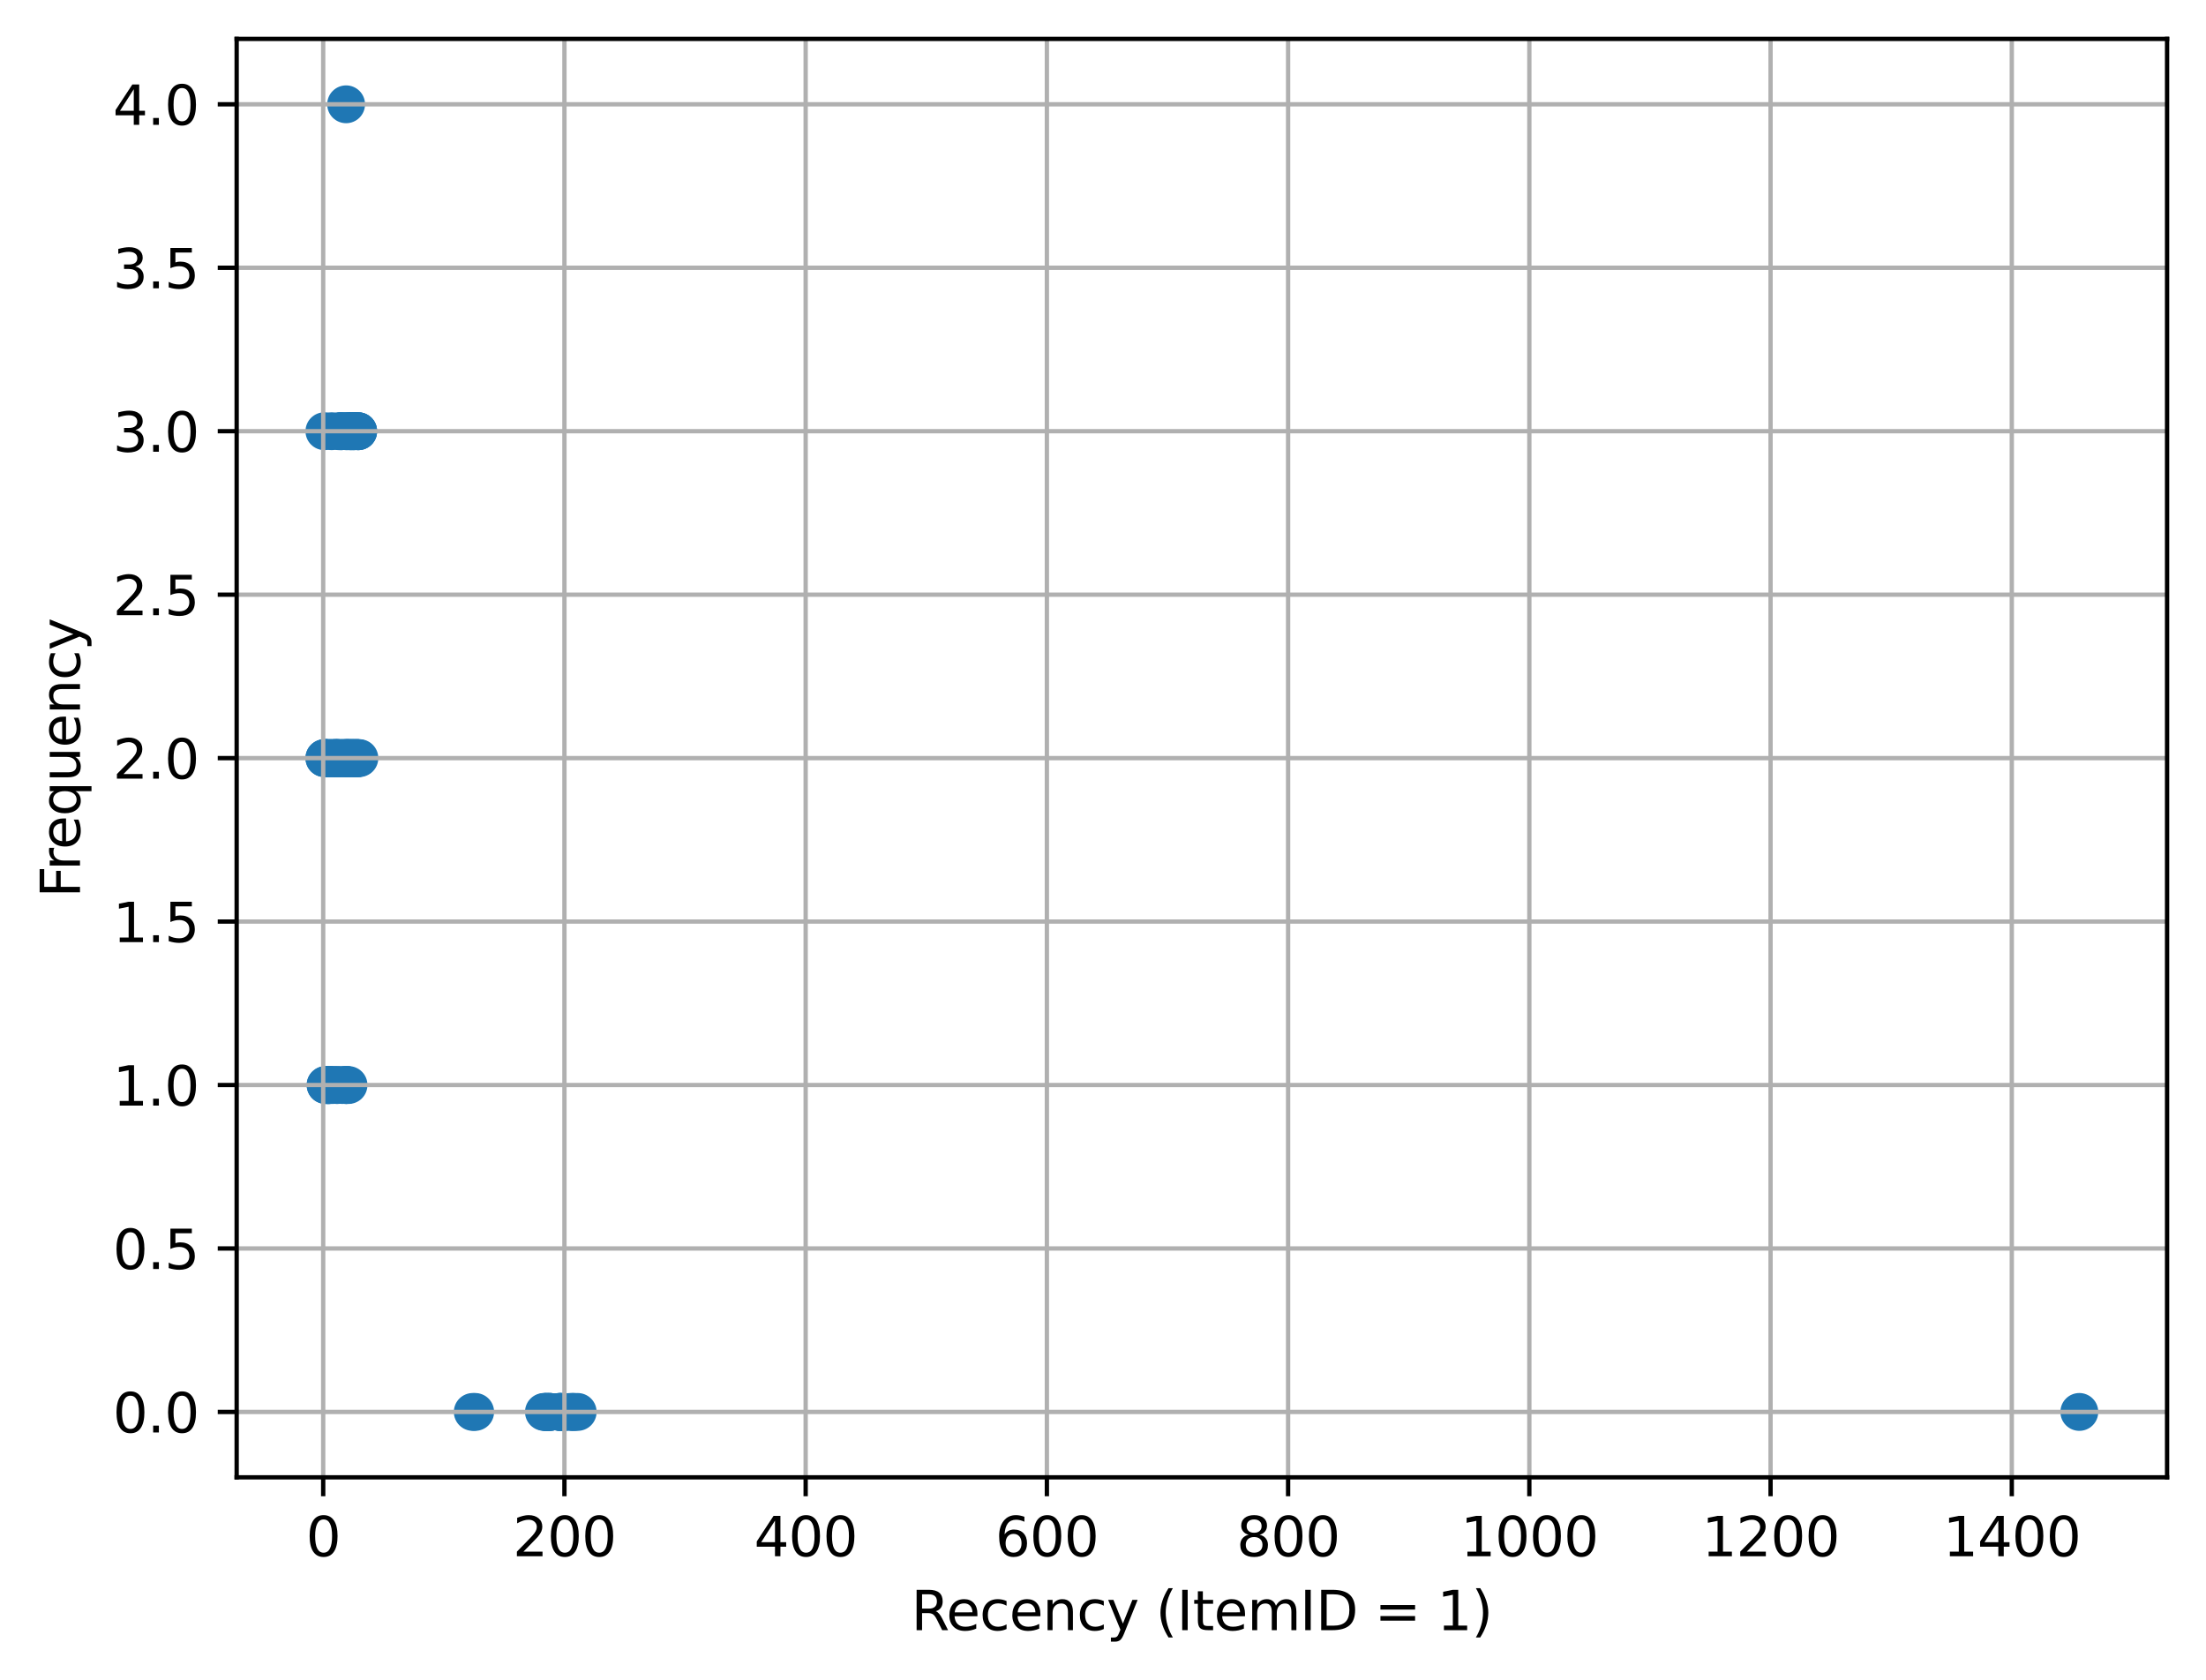 <?xml version="1.0" encoding="utf-8" standalone="no"?>
<!DOCTYPE svg PUBLIC "-//W3C//DTD SVG 1.1//EN"
  "http://www.w3.org/Graphics/SVG/1.1/DTD/svg11.dtd">
<svg xmlns:xlink="http://www.w3.org/1999/xlink" width="408.101pt" height="310.868pt" viewBox="0 0 408.101 310.868" xmlns="http://www.w3.org/2000/svg" version="1.1">
 <defs>
  <style type="text/css">*{stroke-linejoin: round; stroke-linecap: butt}</style>
 </defs>
 <g id="figure_1">
  <g id="patch_1">
   <path d="M 0 310.868 
L 408.101 310.868 
L 408.101 0 
L 0 0 
z
" style="fill: #ffffff"/>
  </g>
  <g id="axes_1">
   <g id="patch_2">
    <path d="M 43.781 273.312 
L 400.901 273.312 
L 400.901 7.2 
L 43.781 7.2 
z
" style="fill: #ffffff"/>
   </g>
   <g id="PathCollection_1">
    <defs>
     <path id="m40e3677b7d" d="M 0 3 
C 0.796 3 1.559 2.684 2.121 2.121 
C 2.684 1.559 3 0.796 3 0 
C 3 -0.796 2.684 -1.559 2.121 -2.121 
C 1.559 -2.684 0.796 -3 0 -3 
C -0.796 -3 -1.559 -2.684 -2.121 -2.121 
C -2.684 -1.559 -3 -0.796 -3 0 
C -3 0.796 -2.684 1.559 -2.121 2.121 
C -1.559 2.684 -0.796 3 0 3 
z
" style="stroke: #1f77b4"/>
    </defs>
    <g clip-path="url(#p9a7fde1769)">
     <use xlink:href="#m40e3677b7d" x="60.014" y="140.256" style="fill: #1f77b4; stroke: #1f77b4"/>
     <use xlink:href="#m40e3677b7d" x="87.905" y="261.216" style="fill: #1f77b4; stroke: #1f77b4"/>
     <use xlink:href="#m40e3677b7d" x="101.739" y="261.216" style="fill: #1f77b4; stroke: #1f77b4"/>
     <use xlink:href="#m40e3677b7d" x="61.353" y="140.256" style="fill: #1f77b4; stroke: #1f77b4"/>
     <use xlink:href="#m40e3677b7d" x="65.592" y="140.256" style="fill: #1f77b4; stroke: #1f77b4"/>
     <use xlink:href="#m40e3677b7d" x="64.03" y="200.736" style="fill: #1f77b4; stroke: #1f77b4"/>
     <use xlink:href="#m40e3677b7d" x="64.03" y="19.296" style="fill: #1f77b4; stroke: #1f77b4"/>
     <use xlink:href="#m40e3677b7d" x="60.237" y="140.256" style="fill: #1f77b4; stroke: #1f77b4"/>
     <use xlink:href="#m40e3677b7d" x="64.253" y="140.256" style="fill: #1f77b4; stroke: #1f77b4"/>
     <use xlink:href="#m40e3677b7d" x="60.46" y="200.736" style="fill: #1f77b4; stroke: #1f77b4"/>
     <use xlink:href="#m40e3677b7d" x="62.245" y="200.736" style="fill: #1f77b4; stroke: #1f77b4"/>
     <use xlink:href="#m40e3677b7d" x="64.253" y="79.776" style="fill: #1f77b4; stroke: #1f77b4"/>
     <use xlink:href="#m40e3677b7d" x="62.468" y="200.736" style="fill: #1f77b4; stroke: #1f77b4"/>
     <use xlink:href="#m40e3677b7d" x="105.533" y="261.216" style="fill: #1f77b4; stroke: #1f77b4"/>
     <use xlink:href="#m40e3677b7d" x="66.262" y="140.256" style="fill: #1f77b4; stroke: #1f77b4"/>
     <use xlink:href="#m40e3677b7d" x="62.915" y="140.256" style="fill: #1f77b4; stroke: #1f77b4"/>
     <use xlink:href="#m40e3677b7d" x="101.739" y="261.216" style="fill: #1f77b4; stroke: #1f77b4"/>
     <use xlink:href="#m40e3677b7d" x="104.417" y="261.216" style="fill: #1f77b4; stroke: #1f77b4"/>
     <use xlink:href="#m40e3677b7d" x="62.022" y="140.256" style="fill: #1f77b4; stroke: #1f77b4"/>
     <use xlink:href="#m40e3677b7d" x="63.361" y="140.256" style="fill: #1f77b4; stroke: #1f77b4"/>
     <use xlink:href="#m40e3677b7d" x="64.03" y="140.256" style="fill: #1f77b4; stroke: #1f77b4"/>
     <use xlink:href="#m40e3677b7d" x="66.262" y="79.776" style="fill: #1f77b4; stroke: #1f77b4"/>
     <use xlink:href="#m40e3677b7d" x="60.014" y="140.256" style="fill: #1f77b4; stroke: #1f77b4"/>
     <use xlink:href="#m40e3677b7d" x="61.353" y="79.776" style="fill: #1f77b4; stroke: #1f77b4"/>
     <use xlink:href="#m40e3677b7d" x="64.7" y="140.256" style="fill: #1f77b4; stroke: #1f77b4"/>
     <use xlink:href="#m40e3677b7d" x="60.906" y="200.736" style="fill: #1f77b4; stroke: #1f77b4"/>
     <use xlink:href="#m40e3677b7d" x="60.683" y="200.736" style="fill: #1f77b4; stroke: #1f77b4"/>
     <use xlink:href="#m40e3677b7d" x="106.202" y="261.216" style="fill: #1f77b4; stroke: #1f77b4"/>
     <use xlink:href="#m40e3677b7d" x="87.459" y="261.216" style="fill: #1f77b4; stroke: #1f77b4"/>
     <use xlink:href="#m40e3677b7d" x="65.592" y="140.256" style="fill: #1f77b4; stroke: #1f77b4"/>
     <use xlink:href="#m40e3677b7d" x="101.07" y="261.216" style="fill: #1f77b4; stroke: #1f77b4"/>
     <use xlink:href="#m40e3677b7d" x="60.46" y="140.256" style="fill: #1f77b4; stroke: #1f77b4"/>
     <use xlink:href="#m40e3677b7d" x="60.683" y="200.736" style="fill: #1f77b4; stroke: #1f77b4"/>
     <use xlink:href="#m40e3677b7d" x="62.468" y="140.256" style="fill: #1f77b4; stroke: #1f77b4"/>
     <use xlink:href="#m40e3677b7d" x="61.13" y="200.736" style="fill: #1f77b4; stroke: #1f77b4"/>
     <use xlink:href="#m40e3677b7d" x="64.03" y="200.736" style="fill: #1f77b4; stroke: #1f77b4"/>
     <use xlink:href="#m40e3677b7d" x="64.03" y="140.256" style="fill: #1f77b4; stroke: #1f77b4"/>
     <use xlink:href="#m40e3677b7d" x="65.592" y="79.776" style="fill: #1f77b4; stroke: #1f77b4"/>
     <use xlink:href="#m40e3677b7d" x="64.923" y="79.776" style="fill: #1f77b4; stroke: #1f77b4"/>
     <use xlink:href="#m40e3677b7d" x="60.683" y="140.256" style="fill: #1f77b4; stroke: #1f77b4"/>
     <use xlink:href="#m40e3677b7d" x="64.923" y="140.256" style="fill: #1f77b4; stroke: #1f77b4"/>
     <use xlink:href="#m40e3677b7d" x="104.417" y="261.216" style="fill: #1f77b4; stroke: #1f77b4"/>
     <use xlink:href="#m40e3677b7d" x="64.03" y="200.736" style="fill: #1f77b4; stroke: #1f77b4"/>
     <use xlink:href="#m40e3677b7d" x="60.683" y="200.736" style="fill: #1f77b4; stroke: #1f77b4"/>
     <use xlink:href="#m40e3677b7d" x="63.138" y="79.776" style="fill: #1f77b4; stroke: #1f77b4"/>
     <use xlink:href="#m40e3677b7d" x="100.847" y="261.216" style="fill: #1f77b4; stroke: #1f77b4"/>
     <use xlink:href="#m40e3677b7d" x="64.7" y="140.256" style="fill: #1f77b4; stroke: #1f77b4"/>
     <use xlink:href="#m40e3677b7d" x="65.369" y="79.776" style="fill: #1f77b4; stroke: #1f77b4"/>
     <use xlink:href="#m40e3677b7d" x="60.237" y="140.256" style="fill: #1f77b4; stroke: #1f77b4"/>
     <use xlink:href="#m40e3677b7d" x="60.906" y="140.256" style="fill: #1f77b4; stroke: #1f77b4"/>
     <use xlink:href="#m40e3677b7d" x="103.748" y="261.216" style="fill: #1f77b4; stroke: #1f77b4"/>
     <use xlink:href="#m40e3677b7d" x="65.369" y="79.776" style="fill: #1f77b4; stroke: #1f77b4"/>
     <use xlink:href="#m40e3677b7d" x="61.576" y="140.256" style="fill: #1f77b4; stroke: #1f77b4"/>
     <use xlink:href="#m40e3677b7d" x="61.799" y="140.256" style="fill: #1f77b4; stroke: #1f77b4"/>
     <use xlink:href="#m40e3677b7d" x="61.576" y="200.736" style="fill: #1f77b4; stroke: #1f77b4"/>
     <use xlink:href="#m40e3677b7d" x="63.361" y="200.736" style="fill: #1f77b4; stroke: #1f77b4"/>
     <use xlink:href="#m40e3677b7d" x="65.369" y="140.256" style="fill: #1f77b4; stroke: #1f77b4"/>
     <use xlink:href="#m40e3677b7d" x="63.361" y="140.256" style="fill: #1f77b4; stroke: #1f77b4"/>
     <use xlink:href="#m40e3677b7d" x="64.7" y="79.776" style="fill: #1f77b4; stroke: #1f77b4"/>
     <use xlink:href="#m40e3677b7d" x="62.468" y="140.256" style="fill: #1f77b4; stroke: #1f77b4"/>
     <use xlink:href="#m40e3677b7d" x="64.03" y="140.256" style="fill: #1f77b4; stroke: #1f77b4"/>
     <use xlink:href="#m40e3677b7d" x="63.584" y="140.256" style="fill: #1f77b4; stroke: #1f77b4"/>
     <use xlink:href="#m40e3677b7d" x="66.038" y="140.256" style="fill: #1f77b4; stroke: #1f77b4"/>
     <use xlink:href="#m40e3677b7d" x="62.022" y="140.256" style="fill: #1f77b4; stroke: #1f77b4"/>
     <use xlink:href="#m40e3677b7d" x="64.923" y="79.776" style="fill: #1f77b4; stroke: #1f77b4"/>
     <use xlink:href="#m40e3677b7d" x="101.293" y="261.216" style="fill: #1f77b4; stroke: #1f77b4"/>
     <use xlink:href="#m40e3677b7d" x="61.13" y="140.256" style="fill: #1f77b4; stroke: #1f77b4"/>
     <use xlink:href="#m40e3677b7d" x="103.748" y="261.216" style="fill: #1f77b4; stroke: #1f77b4"/>
     <use xlink:href="#m40e3677b7d" x="103.524" y="261.216" style="fill: #1f77b4; stroke: #1f77b4"/>
     <use xlink:href="#m40e3677b7d" x="64.7" y="140.256" style="fill: #1f77b4; stroke: #1f77b4"/>
     <use xlink:href="#m40e3677b7d" x="106.871" y="261.216" style="fill: #1f77b4; stroke: #1f77b4"/>
     <use xlink:href="#m40e3677b7d" x="60.014" y="79.776" style="fill: #1f77b4; stroke: #1f77b4"/>
     <use xlink:href="#m40e3677b7d" x="62.245" y="140.256" style="fill: #1f77b4; stroke: #1f77b4"/>
     <use xlink:href="#m40e3677b7d" x="64.253" y="140.256" style="fill: #1f77b4; stroke: #1f77b4"/>
     <use xlink:href="#m40e3677b7d" x="384.669" y="261.216" style="fill: #1f77b4; stroke: #1f77b4"/>
     <use xlink:href="#m40e3677b7d" x="66.262" y="79.776" style="fill: #1f77b4; stroke: #1f77b4"/>
     <use xlink:href="#m40e3677b7d" x="66.485" y="140.256" style="fill: #1f77b4; stroke: #1f77b4"/>
     <use xlink:href="#m40e3677b7d" x="100.624" y="261.216" style="fill: #1f77b4; stroke: #1f77b4"/>
     <use xlink:href="#m40e3677b7d" x="103.524" y="261.216" style="fill: #1f77b4; stroke: #1f77b4"/>
     <use xlink:href="#m40e3677b7d" x="63.138" y="79.776" style="fill: #1f77b4; stroke: #1f77b4"/>
     <use xlink:href="#m40e3677b7d" x="60.906" y="200.736" style="fill: #1f77b4; stroke: #1f77b4"/>
     <use xlink:href="#m40e3677b7d" x="62.022" y="140.256" style="fill: #1f77b4; stroke: #1f77b4"/>
     <use xlink:href="#m40e3677b7d" x="62.692" y="140.256" style="fill: #1f77b4; stroke: #1f77b4"/>
     <use xlink:href="#m40e3677b7d" x="65.369" y="140.256" style="fill: #1f77b4; stroke: #1f77b4"/>
     <use xlink:href="#m40e3677b7d" x="62.692" y="79.776" style="fill: #1f77b4; stroke: #1f77b4"/>
     <use xlink:href="#m40e3677b7d" x="64.03" y="79.776" style="fill: #1f77b4; stroke: #1f77b4"/>
     <use xlink:href="#m40e3677b7d" x="64.253" y="140.256" style="fill: #1f77b4; stroke: #1f77b4"/>
     <use xlink:href="#m40e3677b7d" x="105.979" y="261.216" style="fill: #1f77b4; stroke: #1f77b4"/>
     <use xlink:href="#m40e3677b7d" x="60.237" y="200.736" style="fill: #1f77b4; stroke: #1f77b4"/>
     <use xlink:href="#m40e3677b7d" x="60.237" y="200.736" style="fill: #1f77b4; stroke: #1f77b4"/>
     <use xlink:href="#m40e3677b7d" x="65.146" y="140.256" style="fill: #1f77b4; stroke: #1f77b4"/>
     <use xlink:href="#m40e3677b7d" x="66.262" y="79.776" style="fill: #1f77b4; stroke: #1f77b4"/>
     <use xlink:href="#m40e3677b7d" x="66.038" y="140.256" style="fill: #1f77b4; stroke: #1f77b4"/>
     <use xlink:href="#m40e3677b7d" x="62.468" y="140.256" style="fill: #1f77b4; stroke: #1f77b4"/>
     <use xlink:href="#m40e3677b7d" x="66.038" y="140.256" style="fill: #1f77b4; stroke: #1f77b4"/>
     <use xlink:href="#m40e3677b7d" x="60.237" y="140.256" style="fill: #1f77b4; stroke: #1f77b4"/>
     <use xlink:href="#m40e3677b7d" x="101.07" y="261.216" style="fill: #1f77b4; stroke: #1f77b4"/>
     <use xlink:href="#m40e3677b7d" x="60.237" y="140.256" style="fill: #1f77b4; stroke: #1f77b4"/>
     <use xlink:href="#m40e3677b7d" x="101.739" y="261.216" style="fill: #1f77b4; stroke: #1f77b4"/>
     <use xlink:href="#m40e3677b7d" x="64.477" y="200.736" style="fill: #1f77b4; stroke: #1f77b4"/>
    </g>
   </g>
   <g id="matplotlib.axis_1">
    <g id="xtick_1">
     <g id="line2d_1">
      <path d="M 59.791 273.312 
L 59.791 7.2 
" clip-path="url(#p9a7fde1769)" style="fill: none; stroke: #b0b0b0; stroke-width: 0.8; stroke-linecap: square"/>
     </g>
     <g id="line2d_2">
      <defs>
       <path id="m94be9d18b0" d="M 0 0 
L 0 3.5 
" style="stroke: #000000; stroke-width: 0.8"/>
      </defs>
      <g>
       <use xlink:href="#m94be9d18b0" x="59.791" y="273.312" style="stroke: #000000; stroke-width: 0.8"/>
      </g>
     </g>
     <g id="text_1">
      <!-- 0 -->
      <g transform="translate(56.61 287.91) scale(0.1 -0.1)">
       <defs>
        <path id="DejaVuSans-30" d="M 2034 4250 
Q 1547 4250 1301 3770 
Q 1056 3291 1056 2328 
Q 1056 1369 1301 889 
Q 1547 409 2034 409 
Q 2525 409 2770 889 
Q 3016 1369 3016 2328 
Q 3016 3291 2770 3770 
Q 2525 4250 2034 4250 
z
M 2034 4750 
Q 2819 4750 3233 4129 
Q 3647 3509 3647 2328 
Q 3647 1150 3233 529 
Q 2819 -91 2034 -91 
Q 1250 -91 836 529 
Q 422 1150 422 2328 
Q 422 3509 836 4129 
Q 1250 4750 2034 4750 
z
" transform="scale(0.016)"/>
       </defs>
       <use xlink:href="#DejaVuSans-30"/>
      </g>
     </g>
    </g>
    <g id="xtick_2">
     <g id="line2d_3">
      <path d="M 104.417 273.312 
L 104.417 7.2 
" clip-path="url(#p9a7fde1769)" style="fill: none; stroke: #b0b0b0; stroke-width: 0.8; stroke-linecap: square"/>
     </g>
     <g id="line2d_4">
      <g>
       <use xlink:href="#m94be9d18b0" x="104.417" y="273.312" style="stroke: #000000; stroke-width: 0.8"/>
      </g>
     </g>
     <g id="text_2">
      <!-- 200 -->
      <g transform="translate(94.873 287.91) scale(0.1 -0.1)">
       <defs>
        <path id="DejaVuSans-32" d="M 1228 531 
L 3431 531 
L 3431 0 
L 469 0 
L 469 531 
Q 828 903 1448 1529 
Q 2069 2156 2228 2338 
Q 2531 2678 2651 2914 
Q 2772 3150 2772 3378 
Q 2772 3750 2511 3984 
Q 2250 4219 1831 4219 
Q 1534 4219 1204 4116 
Q 875 4013 500 3803 
L 500 4441 
Q 881 4594 1212 4672 
Q 1544 4750 1819 4750 
Q 2544 4750 2975 4387 
Q 3406 4025 3406 3419 
Q 3406 3131 3298 2873 
Q 3191 2616 2906 2266 
Q 2828 2175 2409 1742 
Q 1991 1309 1228 531 
z
" transform="scale(0.016)"/>
       </defs>
       <use xlink:href="#DejaVuSans-32"/>
       <use xlink:href="#DejaVuSans-30" x="63.623"/>
       <use xlink:href="#DejaVuSans-30" x="127.246"/>
      </g>
     </g>
    </g>
    <g id="xtick_3">
     <g id="line2d_5">
      <path d="M 149.043 273.312 
L 149.043 7.2 
" clip-path="url(#p9a7fde1769)" style="fill: none; stroke: #b0b0b0; stroke-width: 0.8; stroke-linecap: square"/>
     </g>
     <g id="line2d_6">
      <g>
       <use xlink:href="#m94be9d18b0" x="149.043" y="273.312" style="stroke: #000000; stroke-width: 0.8"/>
      </g>
     </g>
     <g id="text_3">
      <!-- 400 -->
      <g transform="translate(139.499 287.91) scale(0.1 -0.1)">
       <defs>
        <path id="DejaVuSans-34" d="M 2419 4116 
L 825 1625 
L 2419 1625 
L 2419 4116 
z
M 2253 4666 
L 3047 4666 
L 3047 1625 
L 3713 1625 
L 3713 1100 
L 3047 1100 
L 3047 0 
L 2419 0 
L 2419 1100 
L 313 1100 
L 313 1709 
L 2253 4666 
z
" transform="scale(0.016)"/>
       </defs>
       <use xlink:href="#DejaVuSans-34"/>
       <use xlink:href="#DejaVuSans-30" x="63.623"/>
       <use xlink:href="#DejaVuSans-30" x="127.246"/>
      </g>
     </g>
    </g>
    <g id="xtick_4">
     <g id="line2d_7">
      <path d="M 193.669 273.312 
L 193.669 7.2 
" clip-path="url(#p9a7fde1769)" style="fill: none; stroke: #b0b0b0; stroke-width: 0.8; stroke-linecap: square"/>
     </g>
     <g id="line2d_8">
      <g>
       <use xlink:href="#m94be9d18b0" x="193.669" y="273.312" style="stroke: #000000; stroke-width: 0.8"/>
      </g>
     </g>
     <g id="text_4">
      <!-- 600 -->
      <g transform="translate(184.125 287.91) scale(0.1 -0.1)">
       <defs>
        <path id="DejaVuSans-36" d="M 2113 2584 
Q 1688 2584 1439 2293 
Q 1191 2003 1191 1497 
Q 1191 994 1439 701 
Q 1688 409 2113 409 
Q 2538 409 2786 701 
Q 3034 994 3034 1497 
Q 3034 2003 2786 2293 
Q 2538 2584 2113 2584 
z
M 3366 4563 
L 3366 3988 
Q 3128 4100 2886 4159 
Q 2644 4219 2406 4219 
Q 1781 4219 1451 3797 
Q 1122 3375 1075 2522 
Q 1259 2794 1537 2939 
Q 1816 3084 2150 3084 
Q 2853 3084 3261 2657 
Q 3669 2231 3669 1497 
Q 3669 778 3244 343 
Q 2819 -91 2113 -91 
Q 1303 -91 875 529 
Q 447 1150 447 2328 
Q 447 3434 972 4092 
Q 1497 4750 2381 4750 
Q 2619 4750 2861 4703 
Q 3103 4656 3366 4563 
z
" transform="scale(0.016)"/>
       </defs>
       <use xlink:href="#DejaVuSans-36"/>
       <use xlink:href="#DejaVuSans-30" x="63.623"/>
       <use xlink:href="#DejaVuSans-30" x="127.246"/>
      </g>
     </g>
    </g>
    <g id="xtick_5">
     <g id="line2d_9">
      <path d="M 238.295 273.312 
L 238.295 7.2 
" clip-path="url(#p9a7fde1769)" style="fill: none; stroke: #b0b0b0; stroke-width: 0.8; stroke-linecap: square"/>
     </g>
     <g id="line2d_10">
      <g>
       <use xlink:href="#m94be9d18b0" x="238.295" y="273.312" style="stroke: #000000; stroke-width: 0.8"/>
      </g>
     </g>
     <g id="text_5">
      <!-- 800 -->
      <g transform="translate(228.751 287.91) scale(0.1 -0.1)">
       <defs>
        <path id="DejaVuSans-38" d="M 2034 2216 
Q 1584 2216 1326 1975 
Q 1069 1734 1069 1313 
Q 1069 891 1326 650 
Q 1584 409 2034 409 
Q 2484 409 2743 651 
Q 3003 894 3003 1313 
Q 3003 1734 2745 1975 
Q 2488 2216 2034 2216 
z
M 1403 2484 
Q 997 2584 770 2862 
Q 544 3141 544 3541 
Q 544 4100 942 4425 
Q 1341 4750 2034 4750 
Q 2731 4750 3128 4425 
Q 3525 4100 3525 3541 
Q 3525 3141 3298 2862 
Q 3072 2584 2669 2484 
Q 3125 2378 3379 2068 
Q 3634 1759 3634 1313 
Q 3634 634 3220 271 
Q 2806 -91 2034 -91 
Q 1263 -91 848 271 
Q 434 634 434 1313 
Q 434 1759 690 2068 
Q 947 2378 1403 2484 
z
M 1172 3481 
Q 1172 3119 1398 2916 
Q 1625 2713 2034 2713 
Q 2441 2713 2670 2916 
Q 2900 3119 2900 3481 
Q 2900 3844 2670 4047 
Q 2441 4250 2034 4250 
Q 1625 4250 1398 4047 
Q 1172 3844 1172 3481 
z
" transform="scale(0.016)"/>
       </defs>
       <use xlink:href="#DejaVuSans-38"/>
       <use xlink:href="#DejaVuSans-30" x="63.623"/>
       <use xlink:href="#DejaVuSans-30" x="127.246"/>
      </g>
     </g>
    </g>
    <g id="xtick_6">
     <g id="line2d_11">
      <path d="M 282.921 273.312 
L 282.921 7.2 
" clip-path="url(#p9a7fde1769)" style="fill: none; stroke: #b0b0b0; stroke-width: 0.8; stroke-linecap: square"/>
     </g>
     <g id="line2d_12">
      <g>
       <use xlink:href="#m94be9d18b0" x="282.921" y="273.312" style="stroke: #000000; stroke-width: 0.8"/>
      </g>
     </g>
     <g id="text_6">
      <!-- 1000 -->
      <g transform="translate(270.196 287.91) scale(0.1 -0.1)">
       <defs>
        <path id="DejaVuSans-31" d="M 794 531 
L 1825 531 
L 1825 4091 
L 703 3866 
L 703 4441 
L 1819 4666 
L 2450 4666 
L 2450 531 
L 3481 531 
L 3481 0 
L 794 0 
L 794 531 
z
" transform="scale(0.016)"/>
       </defs>
       <use xlink:href="#DejaVuSans-31"/>
       <use xlink:href="#DejaVuSans-30" x="63.623"/>
       <use xlink:href="#DejaVuSans-30" x="127.246"/>
       <use xlink:href="#DejaVuSans-30" x="190.869"/>
      </g>
     </g>
    </g>
    <g id="xtick_7">
     <g id="line2d_13">
      <path d="M 327.547 273.312 
L 327.547 7.2 
" clip-path="url(#p9a7fde1769)" style="fill: none; stroke: #b0b0b0; stroke-width: 0.8; stroke-linecap: square"/>
     </g>
     <g id="line2d_14">
      <g>
       <use xlink:href="#m94be9d18b0" x="327.547" y="273.312" style="stroke: #000000; stroke-width: 0.8"/>
      </g>
     </g>
     <g id="text_7">
      <!-- 1200 -->
      <g transform="translate(314.822 287.91) scale(0.1 -0.1)">
       <use xlink:href="#DejaVuSans-31"/>
       <use xlink:href="#DejaVuSans-32" x="63.623"/>
       <use xlink:href="#DejaVuSans-30" x="127.246"/>
       <use xlink:href="#DejaVuSans-30" x="190.869"/>
      </g>
     </g>
    </g>
    <g id="xtick_8">
     <g id="line2d_15">
      <path d="M 372.173 273.312 
L 372.173 7.2 
" clip-path="url(#p9a7fde1769)" style="fill: none; stroke: #b0b0b0; stroke-width: 0.8; stroke-linecap: square"/>
     </g>
     <g id="line2d_16">
      <g>
       <use xlink:href="#m94be9d18b0" x="372.173" y="273.312" style="stroke: #000000; stroke-width: 0.8"/>
      </g>
     </g>
     <g id="text_8">
      <!-- 1400 -->
      <g transform="translate(359.448 287.91) scale(0.1 -0.1)">
       <use xlink:href="#DejaVuSans-31"/>
       <use xlink:href="#DejaVuSans-34" x="63.623"/>
       <use xlink:href="#DejaVuSans-30" x="127.246"/>
       <use xlink:href="#DejaVuSans-30" x="190.869"/>
      </g>
     </g>
    </g>
    <g id="text_9">
     <!-- Recency (ItemID = 1) -->
     <g transform="translate(168.565 301.589) scale(0.1 -0.1)">
      <defs>
       <path id="DejaVuSans-52" d="M 2841 2188 
Q 3044 2119 3236 1894 
Q 3428 1669 3622 1275 
L 4263 0 
L 3584 0 
L 2988 1197 
Q 2756 1666 2539 1819 
Q 2322 1972 1947 1972 
L 1259 1972 
L 1259 0 
L 628 0 
L 628 4666 
L 2053 4666 
Q 2853 4666 3247 4331 
Q 3641 3997 3641 3322 
Q 3641 2881 3436 2590 
Q 3231 2300 2841 2188 
z
M 1259 4147 
L 1259 2491 
L 2053 2491 
Q 2509 2491 2742 2702 
Q 2975 2913 2975 3322 
Q 2975 3731 2742 3939 
Q 2509 4147 2053 4147 
L 1259 4147 
z
" transform="scale(0.016)"/>
       <path id="DejaVuSans-65" d="M 3597 1894 
L 3597 1613 
L 953 1613 
Q 991 1019 1311 708 
Q 1631 397 2203 397 
Q 2534 397 2845 478 
Q 3156 559 3463 722 
L 3463 178 
Q 3153 47 2828 -22 
Q 2503 -91 2169 -91 
Q 1331 -91 842 396 
Q 353 884 353 1716 
Q 353 2575 817 3079 
Q 1281 3584 2069 3584 
Q 2775 3584 3186 3129 
Q 3597 2675 3597 1894 
z
M 3022 2063 
Q 3016 2534 2758 2815 
Q 2500 3097 2075 3097 
Q 1594 3097 1305 2825 
Q 1016 2553 972 2059 
L 3022 2063 
z
" transform="scale(0.016)"/>
       <path id="DejaVuSans-63" d="M 3122 3366 
L 3122 2828 
Q 2878 2963 2633 3030 
Q 2388 3097 2138 3097 
Q 1578 3097 1268 2742 
Q 959 2388 959 1747 
Q 959 1106 1268 751 
Q 1578 397 2138 397 
Q 2388 397 2633 464 
Q 2878 531 3122 666 
L 3122 134 
Q 2881 22 2623 -34 
Q 2366 -91 2075 -91 
Q 1284 -91 818 406 
Q 353 903 353 1747 
Q 353 2603 823 3093 
Q 1294 3584 2113 3584 
Q 2378 3584 2631 3529 
Q 2884 3475 3122 3366 
z
" transform="scale(0.016)"/>
       <path id="DejaVuSans-6e" d="M 3513 2113 
L 3513 0 
L 2938 0 
L 2938 2094 
Q 2938 2591 2744 2837 
Q 2550 3084 2163 3084 
Q 1697 3084 1428 2787 
Q 1159 2491 1159 1978 
L 1159 0 
L 581 0 
L 581 3500 
L 1159 3500 
L 1159 2956 
Q 1366 3272 1645 3428 
Q 1925 3584 2291 3584 
Q 2894 3584 3203 3211 
Q 3513 2838 3513 2113 
z
" transform="scale(0.016)"/>
       <path id="DejaVuSans-79" d="M 2059 -325 
Q 1816 -950 1584 -1140 
Q 1353 -1331 966 -1331 
L 506 -1331 
L 506 -850 
L 844 -850 
Q 1081 -850 1212 -737 
Q 1344 -625 1503 -206 
L 1606 56 
L 191 3500 
L 800 3500 
L 1894 763 
L 2988 3500 
L 3597 3500 
L 2059 -325 
z
" transform="scale(0.016)"/>
       <path id="DejaVuSans-20" transform="scale(0.016)"/>
       <path id="DejaVuSans-28" d="M 1984 4856 
Q 1566 4138 1362 3434 
Q 1159 2731 1159 2009 
Q 1159 1288 1364 580 
Q 1569 -128 1984 -844 
L 1484 -844 
Q 1016 -109 783 600 
Q 550 1309 550 2009 
Q 550 2706 781 3412 
Q 1013 4119 1484 4856 
L 1984 4856 
z
" transform="scale(0.016)"/>
       <path id="DejaVuSans-49" d="M 628 4666 
L 1259 4666 
L 1259 0 
L 628 0 
L 628 4666 
z
" transform="scale(0.016)"/>
       <path id="DejaVuSans-74" d="M 1172 4494 
L 1172 3500 
L 2356 3500 
L 2356 3053 
L 1172 3053 
L 1172 1153 
Q 1172 725 1289 603 
Q 1406 481 1766 481 
L 2356 481 
L 2356 0 
L 1766 0 
Q 1100 0 847 248 
Q 594 497 594 1153 
L 594 3053 
L 172 3053 
L 172 3500 
L 594 3500 
L 594 4494 
L 1172 4494 
z
" transform="scale(0.016)"/>
       <path id="DejaVuSans-6d" d="M 3328 2828 
Q 3544 3216 3844 3400 
Q 4144 3584 4550 3584 
Q 5097 3584 5394 3201 
Q 5691 2819 5691 2113 
L 5691 0 
L 5113 0 
L 5113 2094 
Q 5113 2597 4934 2840 
Q 4756 3084 4391 3084 
Q 3944 3084 3684 2787 
Q 3425 2491 3425 1978 
L 3425 0 
L 2847 0 
L 2847 2094 
Q 2847 2600 2669 2842 
Q 2491 3084 2119 3084 
Q 1678 3084 1418 2786 
Q 1159 2488 1159 1978 
L 1159 0 
L 581 0 
L 581 3500 
L 1159 3500 
L 1159 2956 
Q 1356 3278 1631 3431 
Q 1906 3584 2284 3584 
Q 2666 3584 2933 3390 
Q 3200 3197 3328 2828 
z
" transform="scale(0.016)"/>
       <path id="DejaVuSans-44" d="M 1259 4147 
L 1259 519 
L 2022 519 
Q 2988 519 3436 956 
Q 3884 1394 3884 2338 
Q 3884 3275 3436 3711 
Q 2988 4147 2022 4147 
L 1259 4147 
z
M 628 4666 
L 1925 4666 
Q 3281 4666 3915 4102 
Q 4550 3538 4550 2338 
Q 4550 1131 3912 565 
Q 3275 0 1925 0 
L 628 0 
L 628 4666 
z
" transform="scale(0.016)"/>
       <path id="DejaVuSans-3d" d="M 678 2906 
L 4684 2906 
L 4684 2381 
L 678 2381 
L 678 2906 
z
M 678 1631 
L 4684 1631 
L 4684 1100 
L 678 1100 
L 678 1631 
z
" transform="scale(0.016)"/>
       <path id="DejaVuSans-29" d="M 513 4856 
L 1013 4856 
Q 1481 4119 1714 3412 
Q 1947 2706 1947 2009 
Q 1947 1309 1714 600 
Q 1481 -109 1013 -844 
L 513 -844 
Q 928 -128 1133 580 
Q 1338 1288 1338 2009 
Q 1338 2731 1133 3434 
Q 928 4138 513 4856 
z
" transform="scale(0.016)"/>
      </defs>
      <use xlink:href="#DejaVuSans-52"/>
      <use xlink:href="#DejaVuSans-65" x="64.982"/>
      <use xlink:href="#DejaVuSans-63" x="126.506"/>
      <use xlink:href="#DejaVuSans-65" x="181.486"/>
      <use xlink:href="#DejaVuSans-6e" x="243.01"/>
      <use xlink:href="#DejaVuSans-63" x="306.389"/>
      <use xlink:href="#DejaVuSans-79" x="361.369"/>
      <use xlink:href="#DejaVuSans-20" x="420.549"/>
      <use xlink:href="#DejaVuSans-28" x="452.336"/>
      <use xlink:href="#DejaVuSans-49" x="491.35"/>
      <use xlink:href="#DejaVuSans-74" x="520.842"/>
      <use xlink:href="#DejaVuSans-65" x="560.051"/>
      <use xlink:href="#DejaVuSans-6d" x="621.574"/>
      <use xlink:href="#DejaVuSans-49" x="718.986"/>
      <use xlink:href="#DejaVuSans-44" x="748.479"/>
      <use xlink:href="#DejaVuSans-20" x="825.48"/>
      <use xlink:href="#DejaVuSans-3d" x="857.268"/>
      <use xlink:href="#DejaVuSans-20" x="941.057"/>
      <use xlink:href="#DejaVuSans-31" x="972.844"/>
      <use xlink:href="#DejaVuSans-29" x="1036.467"/>
     </g>
    </g>
   </g>
   <g id="matplotlib.axis_2">
    <g id="ytick_1">
     <g id="line2d_17">
      <path d="M 43.781 261.216 
L 400.901 261.216 
" clip-path="url(#p9a7fde1769)" style="fill: none; stroke: #b0b0b0; stroke-width: 0.8; stroke-linecap: square"/>
     </g>
     <g id="line2d_18">
      <defs>
       <path id="m8665e768e8" d="M 0 0 
L -3.5 0 
" style="stroke: #000000; stroke-width: 0.8"/>
      </defs>
      <g>
       <use xlink:href="#m8665e768e8" x="43.781" y="261.216" style="stroke: #000000; stroke-width: 0.8"/>
      </g>
     </g>
     <g id="text_10">
      <!-- 0.0 -->
      <g transform="translate(20.878 265.015) scale(0.1 -0.1)">
       <defs>
        <path id="DejaVuSans-2e" d="M 684 794 
L 1344 794 
L 1344 0 
L 684 0 
L 684 794 
z
" transform="scale(0.016)"/>
       </defs>
       <use xlink:href="#DejaVuSans-30"/>
       <use xlink:href="#DejaVuSans-2e" x="63.623"/>
       <use xlink:href="#DejaVuSans-30" x="95.41"/>
      </g>
     </g>
    </g>
    <g id="ytick_2">
     <g id="line2d_19">
      <path d="M 43.781 230.976 
L 400.901 230.976 
" clip-path="url(#p9a7fde1769)" style="fill: none; stroke: #b0b0b0; stroke-width: 0.8; stroke-linecap: square"/>
     </g>
     <g id="line2d_20">
      <g>
       <use xlink:href="#m8665e768e8" x="43.781" y="230.976" style="stroke: #000000; stroke-width: 0.8"/>
      </g>
     </g>
     <g id="text_11">
      <!-- 0.5 -->
      <g transform="translate(20.878 234.775) scale(0.1 -0.1)">
       <defs>
        <path id="DejaVuSans-35" d="M 691 4666 
L 3169 4666 
L 3169 4134 
L 1269 4134 
L 1269 2991 
Q 1406 3038 1543 3061 
Q 1681 3084 1819 3084 
Q 2600 3084 3056 2656 
Q 3513 2228 3513 1497 
Q 3513 744 3044 326 
Q 2575 -91 1722 -91 
Q 1428 -91 1123 -41 
Q 819 9 494 109 
L 494 744 
Q 775 591 1075 516 
Q 1375 441 1709 441 
Q 2250 441 2565 725 
Q 2881 1009 2881 1497 
Q 2881 1984 2565 2268 
Q 2250 2553 1709 2553 
Q 1456 2553 1204 2497 
Q 953 2441 691 2322 
L 691 4666 
z
" transform="scale(0.016)"/>
       </defs>
       <use xlink:href="#DejaVuSans-30"/>
       <use xlink:href="#DejaVuSans-2e" x="63.623"/>
       <use xlink:href="#DejaVuSans-35" x="95.41"/>
      </g>
     </g>
    </g>
    <g id="ytick_3">
     <g id="line2d_21">
      <path d="M 43.781 200.736 
L 400.901 200.736 
" clip-path="url(#p9a7fde1769)" style="fill: none; stroke: #b0b0b0; stroke-width: 0.8; stroke-linecap: square"/>
     </g>
     <g id="line2d_22">
      <g>
       <use xlink:href="#m8665e768e8" x="43.781" y="200.736" style="stroke: #000000; stroke-width: 0.8"/>
      </g>
     </g>
     <g id="text_12">
      <!-- 1.0 -->
      <g transform="translate(20.878 204.535) scale(0.1 -0.1)">
       <use xlink:href="#DejaVuSans-31"/>
       <use xlink:href="#DejaVuSans-2e" x="63.623"/>
       <use xlink:href="#DejaVuSans-30" x="95.41"/>
      </g>
     </g>
    </g>
    <g id="ytick_4">
     <g id="line2d_23">
      <path d="M 43.781 170.496 
L 400.901 170.496 
" clip-path="url(#p9a7fde1769)" style="fill: none; stroke: #b0b0b0; stroke-width: 0.8; stroke-linecap: square"/>
     </g>
     <g id="line2d_24">
      <g>
       <use xlink:href="#m8665e768e8" x="43.781" y="170.496" style="stroke: #000000; stroke-width: 0.8"/>
      </g>
     </g>
     <g id="text_13">
      <!-- 1.5 -->
      <g transform="translate(20.878 174.295) scale(0.1 -0.1)">
       <use xlink:href="#DejaVuSans-31"/>
       <use xlink:href="#DejaVuSans-2e" x="63.623"/>
       <use xlink:href="#DejaVuSans-35" x="95.41"/>
      </g>
     </g>
    </g>
    <g id="ytick_5">
     <g id="line2d_25">
      <path d="M 43.781 140.256 
L 400.901 140.256 
" clip-path="url(#p9a7fde1769)" style="fill: none; stroke: #b0b0b0; stroke-width: 0.8; stroke-linecap: square"/>
     </g>
     <g id="line2d_26">
      <g>
       <use xlink:href="#m8665e768e8" x="43.781" y="140.256" style="stroke: #000000; stroke-width: 0.8"/>
      </g>
     </g>
     <g id="text_14">
      <!-- 2.0 -->
      <g transform="translate(20.878 144.055) scale(0.1 -0.1)">
       <use xlink:href="#DejaVuSans-32"/>
       <use xlink:href="#DejaVuSans-2e" x="63.623"/>
       <use xlink:href="#DejaVuSans-30" x="95.41"/>
      </g>
     </g>
    </g>
    <g id="ytick_6">
     <g id="line2d_27">
      <path d="M 43.781 110.016 
L 400.901 110.016 
" clip-path="url(#p9a7fde1769)" style="fill: none; stroke: #b0b0b0; stroke-width: 0.8; stroke-linecap: square"/>
     </g>
     <g id="line2d_28">
      <g>
       <use xlink:href="#m8665e768e8" x="43.781" y="110.016" style="stroke: #000000; stroke-width: 0.8"/>
      </g>
     </g>
     <g id="text_15">
      <!-- 2.5 -->
      <g transform="translate(20.878 113.815) scale(0.1 -0.1)">
       <use xlink:href="#DejaVuSans-32"/>
       <use xlink:href="#DejaVuSans-2e" x="63.623"/>
       <use xlink:href="#DejaVuSans-35" x="95.41"/>
      </g>
     </g>
    </g>
    <g id="ytick_7">
     <g id="line2d_29">
      <path d="M 43.781 79.776 
L 400.901 79.776 
" clip-path="url(#p9a7fde1769)" style="fill: none; stroke: #b0b0b0; stroke-width: 0.8; stroke-linecap: square"/>
     </g>
     <g id="line2d_30">
      <g>
       <use xlink:href="#m8665e768e8" x="43.781" y="79.776" style="stroke: #000000; stroke-width: 0.8"/>
      </g>
     </g>
     <g id="text_16">
      <!-- 3.0 -->
      <g transform="translate(20.878 83.575) scale(0.1 -0.1)">
       <defs>
        <path id="DejaVuSans-33" d="M 2597 2516 
Q 3050 2419 3304 2112 
Q 3559 1806 3559 1356 
Q 3559 666 3084 287 
Q 2609 -91 1734 -91 
Q 1441 -91 1130 -33 
Q 819 25 488 141 
L 488 750 
Q 750 597 1062 519 
Q 1375 441 1716 441 
Q 2309 441 2620 675 
Q 2931 909 2931 1356 
Q 2931 1769 2642 2001 
Q 2353 2234 1838 2234 
L 1294 2234 
L 1294 2753 
L 1863 2753 
Q 2328 2753 2575 2939 
Q 2822 3125 2822 3475 
Q 2822 3834 2567 4026 
Q 2313 4219 1838 4219 
Q 1578 4219 1281 4162 
Q 984 4106 628 3988 
L 628 4550 
Q 988 4650 1302 4700 
Q 1616 4750 1894 4750 
Q 2613 4750 3031 4423 
Q 3450 4097 3450 3541 
Q 3450 3153 3228 2886 
Q 3006 2619 2597 2516 
z
" transform="scale(0.016)"/>
       </defs>
       <use xlink:href="#DejaVuSans-33"/>
       <use xlink:href="#DejaVuSans-2e" x="63.623"/>
       <use xlink:href="#DejaVuSans-30" x="95.41"/>
      </g>
     </g>
    </g>
    <g id="ytick_8">
     <g id="line2d_31">
      <path d="M 43.781 49.536 
L 400.901 49.536 
" clip-path="url(#p9a7fde1769)" style="fill: none; stroke: #b0b0b0; stroke-width: 0.8; stroke-linecap: square"/>
     </g>
     <g id="line2d_32">
      <g>
       <use xlink:href="#m8665e768e8" x="43.781" y="49.536" style="stroke: #000000; stroke-width: 0.8"/>
      </g>
     </g>
     <g id="text_17">
      <!-- 3.5 -->
      <g transform="translate(20.878 53.335) scale(0.1 -0.1)">
       <use xlink:href="#DejaVuSans-33"/>
       <use xlink:href="#DejaVuSans-2e" x="63.623"/>
       <use xlink:href="#DejaVuSans-35" x="95.41"/>
      </g>
     </g>
    </g>
    <g id="ytick_9">
     <g id="line2d_33">
      <path d="M 43.781 19.296 
L 400.901 19.296 
" clip-path="url(#p9a7fde1769)" style="fill: none; stroke: #b0b0b0; stroke-width: 0.8; stroke-linecap: square"/>
     </g>
     <g id="line2d_34">
      <g>
       <use xlink:href="#m8665e768e8" x="43.781" y="19.296" style="stroke: #000000; stroke-width: 0.8"/>
      </g>
     </g>
     <g id="text_18">
      <!-- 4.0 -->
      <g transform="translate(20.878 23.095) scale(0.1 -0.1)">
       <use xlink:href="#DejaVuSans-34"/>
       <use xlink:href="#DejaVuSans-2e" x="63.623"/>
       <use xlink:href="#DejaVuSans-30" x="95.41"/>
      </g>
     </g>
    </g>
    <g id="text_19">
     <!-- Frequency -->
     <g transform="translate(14.798 166.086) rotate(-90) scale(0.1 -0.1)">
      <defs>
       <path id="DejaVuSans-46" d="M 628 4666 
L 3309 4666 
L 3309 4134 
L 1259 4134 
L 1259 2759 
L 3109 2759 
L 3109 2228 
L 1259 2228 
L 1259 0 
L 628 0 
L 628 4666 
z
" transform="scale(0.016)"/>
       <path id="DejaVuSans-72" d="M 2631 2963 
Q 2534 3019 2420 3045 
Q 2306 3072 2169 3072 
Q 1681 3072 1420 2755 
Q 1159 2438 1159 1844 
L 1159 0 
L 581 0 
L 581 3500 
L 1159 3500 
L 1159 2956 
Q 1341 3275 1631 3429 
Q 1922 3584 2338 3584 
Q 2397 3584 2469 3576 
Q 2541 3569 2628 3553 
L 2631 2963 
z
" transform="scale(0.016)"/>
       <path id="DejaVuSans-71" d="M 947 1747 
Q 947 1113 1208 752 
Q 1469 391 1925 391 
Q 2381 391 2643 752 
Q 2906 1113 2906 1747 
Q 2906 2381 2643 2742 
Q 2381 3103 1925 3103 
Q 1469 3103 1208 2742 
Q 947 2381 947 1747 
z
M 2906 525 
Q 2725 213 2448 61 
Q 2172 -91 1784 -91 
Q 1150 -91 751 415 
Q 353 922 353 1747 
Q 353 2572 751 3078 
Q 1150 3584 1784 3584 
Q 2172 3584 2448 3432 
Q 2725 3281 2906 2969 
L 2906 3500 
L 3481 3500 
L 3481 -1331 
L 2906 -1331 
L 2906 525 
z
" transform="scale(0.016)"/>
       <path id="DejaVuSans-75" d="M 544 1381 
L 544 3500 
L 1119 3500 
L 1119 1403 
Q 1119 906 1312 657 
Q 1506 409 1894 409 
Q 2359 409 2629 706 
Q 2900 1003 2900 1516 
L 2900 3500 
L 3475 3500 
L 3475 0 
L 2900 0 
L 2900 538 
Q 2691 219 2414 64 
Q 2138 -91 1772 -91 
Q 1169 -91 856 284 
Q 544 659 544 1381 
z
M 1991 3584 
L 1991 3584 
z
" transform="scale(0.016)"/>
      </defs>
      <use xlink:href="#DejaVuSans-46"/>
      <use xlink:href="#DejaVuSans-72" x="50.27"/>
      <use xlink:href="#DejaVuSans-65" x="89.133"/>
      <use xlink:href="#DejaVuSans-71" x="150.656"/>
      <use xlink:href="#DejaVuSans-75" x="214.133"/>
      <use xlink:href="#DejaVuSans-65" x="277.512"/>
      <use xlink:href="#DejaVuSans-6e" x="339.035"/>
      <use xlink:href="#DejaVuSans-63" x="402.414"/>
      <use xlink:href="#DejaVuSans-79" x="457.395"/>
     </g>
    </g>
   </g>
   <g id="patch_3">
    <path d="M 43.781 273.312 
L 43.781 7.2 
" style="fill: none; stroke: #000000; stroke-width: 0.8; stroke-linejoin: miter; stroke-linecap: square"/>
   </g>
   <g id="patch_4">
    <path d="M 400.901 273.312 
L 400.901 7.2 
" style="fill: none; stroke: #000000; stroke-width: 0.8; stroke-linejoin: miter; stroke-linecap: square"/>
   </g>
   <g id="patch_5">
    <path d="M 43.781 273.312 
L 400.901 273.312 
" style="fill: none; stroke: #000000; stroke-width: 0.8; stroke-linejoin: miter; stroke-linecap: square"/>
   </g>
   <g id="patch_6">
    <path d="M 43.781 7.2 
L 400.901 7.2 
" style="fill: none; stroke: #000000; stroke-width: 0.8; stroke-linejoin: miter; stroke-linecap: square"/>
   </g>
  </g>
 </g>
 <defs>
  <clipPath id="p9a7fde1769">
   <rect x="43.781" y="7.2" width="357.12" height="266.112"/>
  </clipPath>
 </defs>
</svg>
